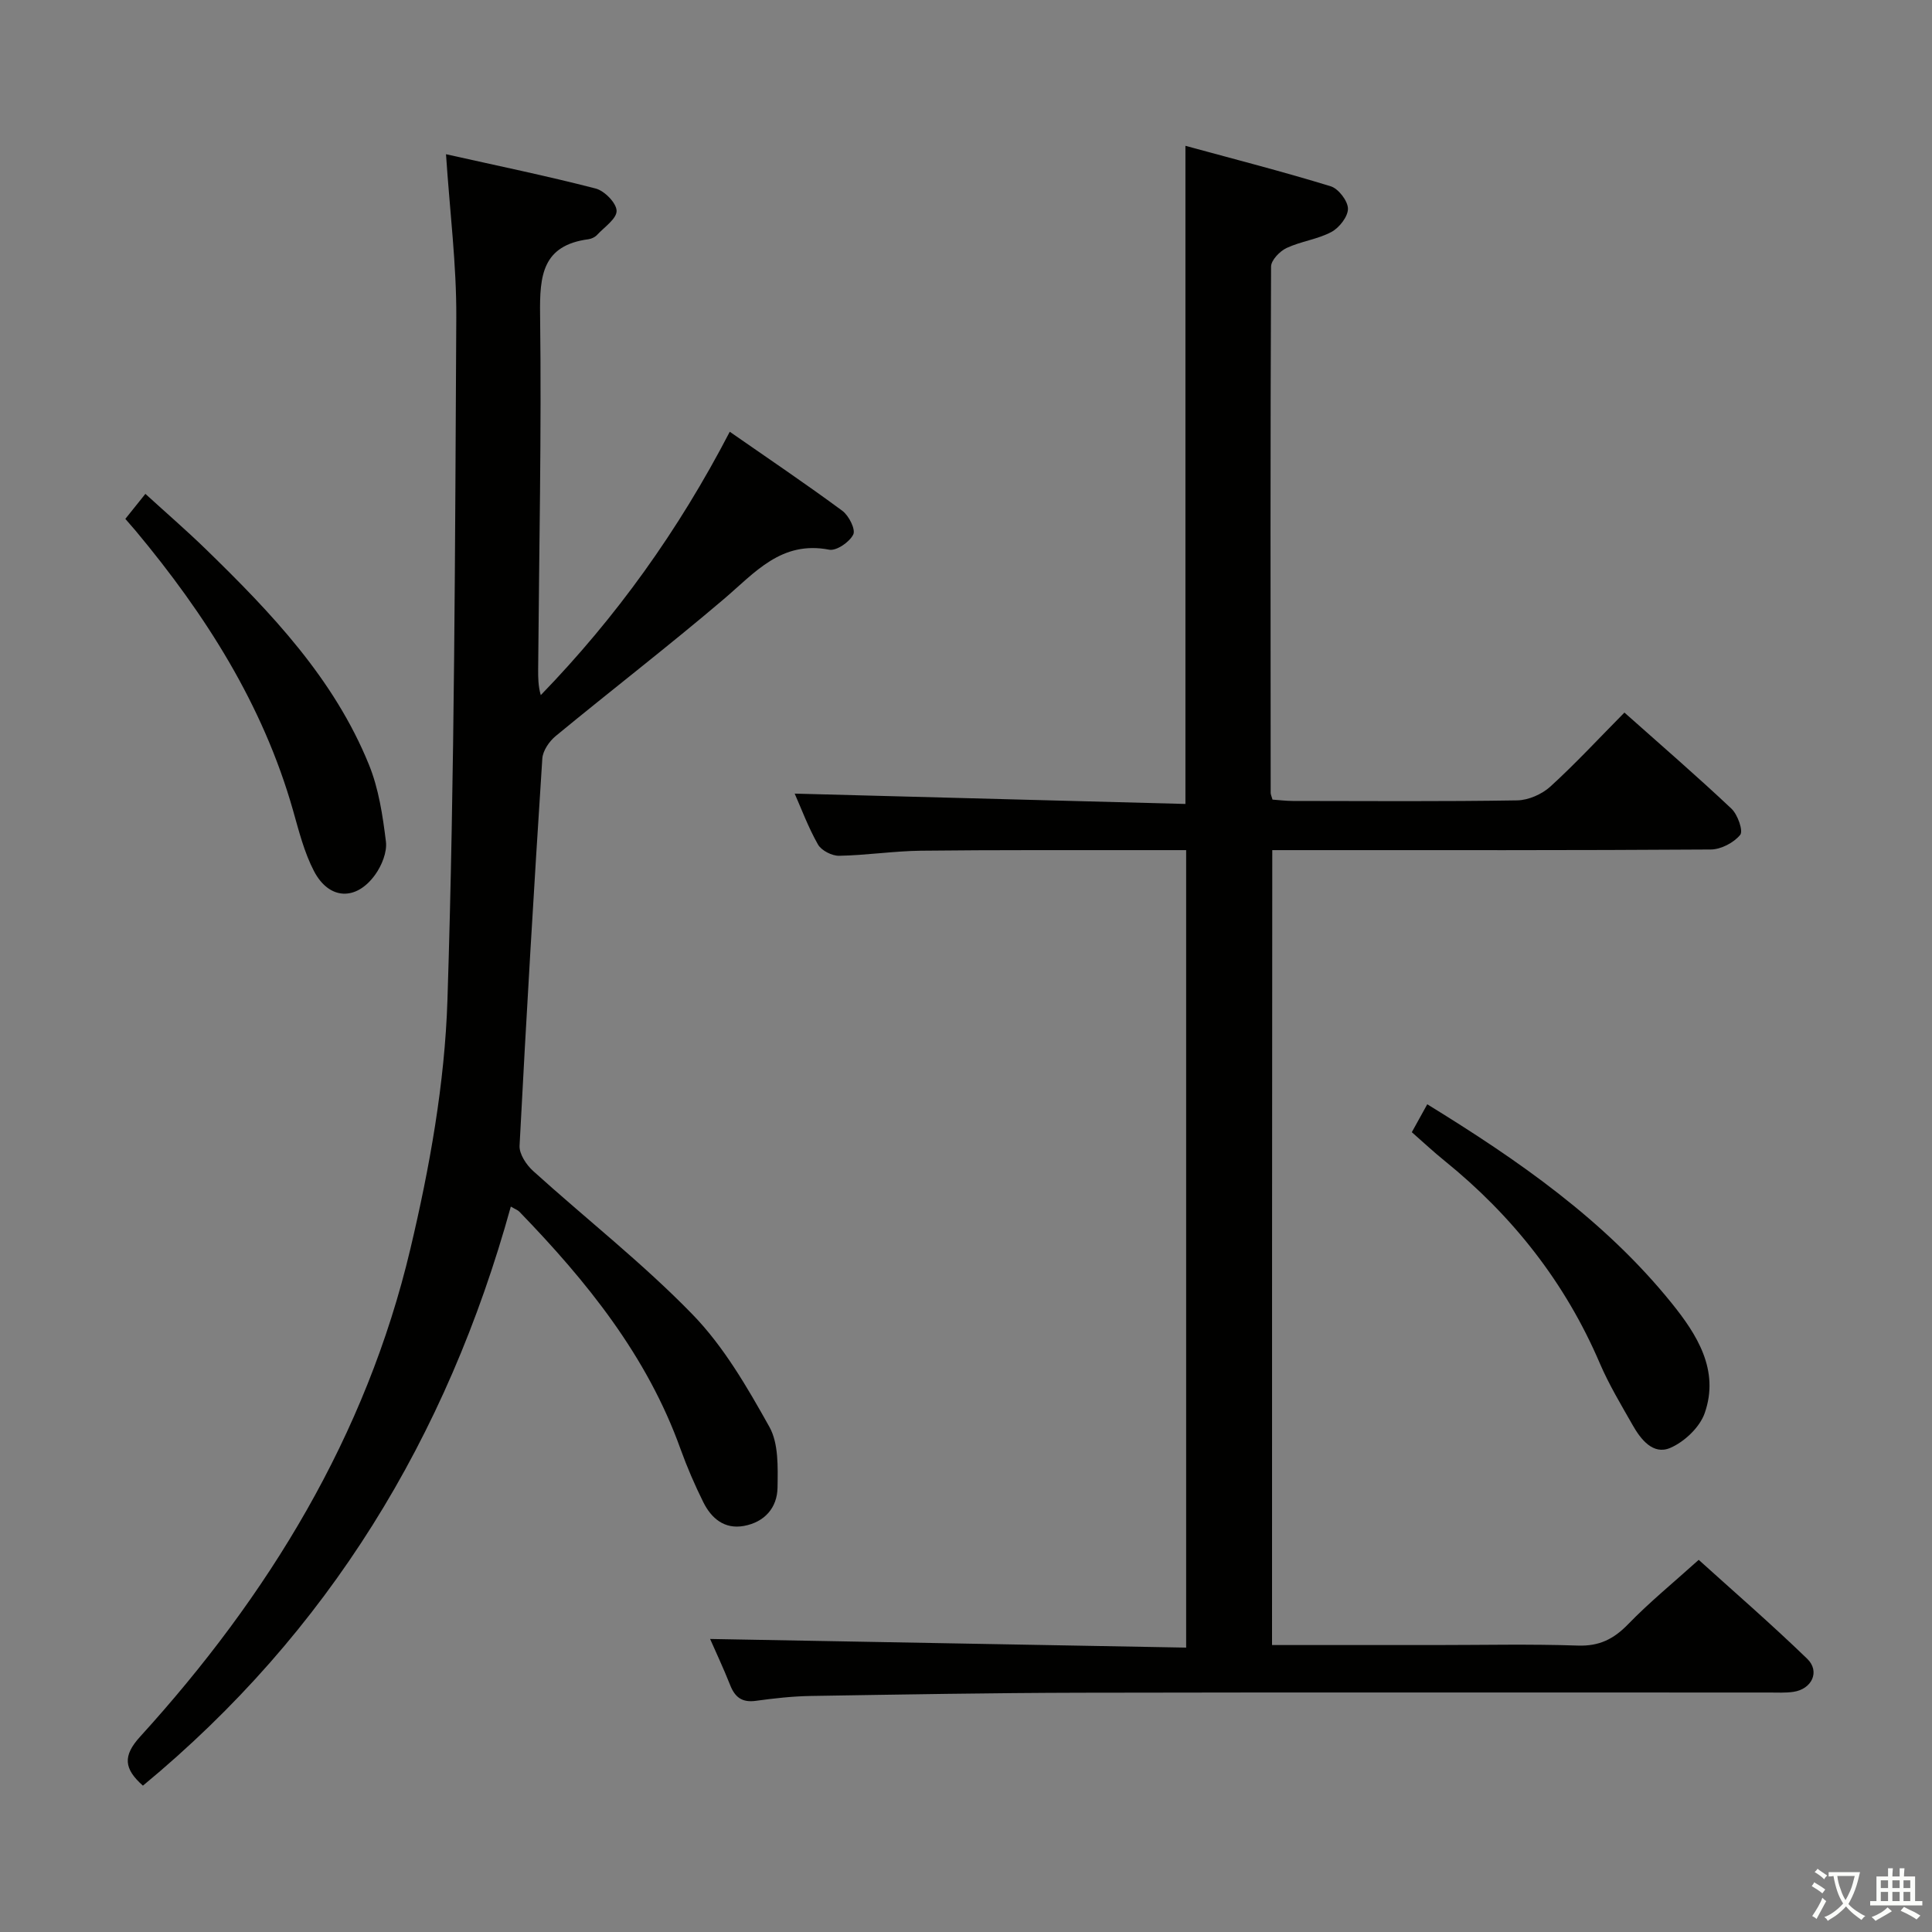 <svg enable-background="new 0 0 400 400" viewBox="0 0 400 400" xmlns="http://www.w3.org/2000/svg"><rect x="0" y="0" width="400" height="400" fill="#808080" stroke="none"/><path d="m377.9 391.2c-.2.3-.4.5-.6.8-.7-.6-1.4-1-2.2-1.5.2-.3.4-.5.5-.8.6.4 1.4.8 2.3 1.5zm-1.8 6.1c-.2-.2-.5-.4-.9-.6.4-.6.8-1.2 1.2-1.9s.7-1.3.9-1.9c.3.3.5.5.8.7-.7 1.3-1.4 2.6-2 3.7zm2.2-9c-.3.3-.5.5-.6.8-.6-.6-1.3-1.1-2-1.5.3-.3.5-.5.6-.7.6.5 1.3.9 2 1.4zm.3.2v-.9h2 4.5c-.3 1.3-.6 2.5-1 3.6s-.9 2.1-1.4 3c.4.5 1 1 1.6 1.4s1.2.8 1.9 1.1c-.3.2-.5.4-.8.8-.4-.3-1-.7-1.6-1.2s-1.2-1.1-1.6-1.6c-.5.6-1.1 1.1-1.7 1.6s-1.4.9-2.1 1.4c-.1-.3-.3-.5-.7-.8.6-.2 1.2-.5 1.9-1s1.4-1.1 2-1.8c-.5-.8-.9-1.6-1.2-2.5s-.6-2-.8-3.2c-.4.1-.7.1-1 .1zm2.5 2.7c.3 1 .7 1.7 1 2.2.3-.5.6-1.1 1-2s.6-1.9.9-3h-3.2-.4c.1.9.3 1.8.7 2.8z" fill="#fbfcfa"/><path d="m396.5 388.5v1.5 3.6h1.5v.9c-.4 0-1 0-1.7 0h-7.9c-.5 0-.9 0-1.2 0v-.9h1.3v-3.5c0-.7 0-1.2 0-1.6h2.4c0-.8 0-1.4 0-1.7h1c0 .3-.1.8-.1 1.7h1.5c0-.8 0-1.4 0-1.7h1c0 .3-.1.9-.1 1.7zm-8.2 9.2c-.2-.3-.5-.5-.8-.8.8-.3 1.4-.6 1.9-.9s1-.7 1.4-1.1c.3.3.6.5.9.8-1.6 1-2.8 1.6-3.4 2zm2.6-6.8v-1.6h-1.5v1.6zm0 2.7v-1.9h-1.5v1.9zm2.4-2.7v-1.6h-1.5v1.6zm0 2.7v-1.9h-1.5v1.9zm.2 2 .7-.8c.4.2.9.5 1.6.8s1.3.7 1.8 1c-.3.3-.5.5-.8.8-.4-.3-1.5-1-3.3-1.8zm2-4.7v-1.6h-1.4v1.6zm0 2.7v-1.9h-1.4v1.9z" fill="#fbfcfa"/><g fill="#010100"><path d="m263.36 340.59h33.83c9.83 0 19.67-.23 29.49.11 4.41.15 7.4-1.33 10.39-4.41 4.4-4.54 9.32-8.56 14.63-13.34 6.88 6.23 14.87 13.14 22.46 20.48 2.72 2.63.97 6.29-2.86 6.85-1.64.24-3.32.14-4.99.14-47.49.01-94.98-.06-142.47.04-18.65.04-37.29.37-55.94.67-3.81.06-7.64.49-11.42 1.01-2.83.39-4.31-.73-5.3-3.24-1.39-3.51-3-6.92-4.16-9.57 32.79.6 65.48 1.19 98.56 1.79 0-55.5 0-110.02 0-165.11-2.86 0-5.65 0-8.43 0-15.5.02-30.99-.06-46.49.12-5.64.07-11.27.95-16.92 1.05-1.49.03-3.68-1.09-4.39-2.34-2.03-3.58-3.47-7.49-4.82-10.53 26.8.71 53.75 1.42 80.9 2.14 0-45.76 0-90.45 0-136.26 10.15 2.77 20.19 5.34 30.08 8.38 1.6.49 3.55 3.03 3.57 4.63.02 1.64-1.8 3.96-3.43 4.83-2.87 1.53-6.33 1.93-9.29 3.32-1.4.66-3.19 2.52-3.2 3.84-.16 36.33-.11 72.65-.08 108.98 0 .32.17.63.38 1.38 1.29.09 2.73.27 4.17.28 15.5.02 31 .13 46.49-.12 2.33-.04 5.12-1.27 6.87-2.86 5.26-4.8 10.11-10.05 15.33-15.32 7.61 6.77 15.03 13.18 22.16 19.9 1.29 1.22 2.48 4.6 1.81 5.42-1.33 1.63-3.99 3.02-6.1 3.03-28.33.19-56.66.13-84.98.13-1.82 0-3.63 0-5.8 0-.05 54.81-.05 109.36-.05 164.58z"/><path d="m29.59 369.7c-3.92-3.48-4.22-6.14-.59-10.13 26.59-29.23 46.79-62.27 55.96-100.99 4-16.87 7.13-34.31 7.68-51.58 1.5-47.07 1.57-94.18 1.83-141.28.06-10.89-1.33-21.78-2.13-33.79 10.48 2.35 20.8 4.47 30.98 7.1 1.83.47 4.3 2.99 4.34 4.61.04 1.64-2.54 3.38-4.05 5-.43.46-1.14.8-1.77.89-9.55 1.26-10.13 7.51-10.02 15.59.31 24.47-.21 48.94-.4 73.41-.01 1.75 0 3.51.54 5.39 15.62-16.13 28.45-33.98 39.13-54.53 7.99 5.56 15.77 10.8 23.3 16.36 1.35.99 2.79 3.85 2.27 4.91-.76 1.56-3.48 3.43-4.97 3.15-9.94-1.93-15.38 4.74-21.81 10.21-11.4 9.7-23.27 18.84-34.82 28.36-1.34 1.1-2.68 3.05-2.78 4.68-1.73 26.7-3.32 53.42-4.71 80.14-.09 1.72 1.4 3.97 2.81 5.24 10.98 9.93 22.71 19.11 33 29.7 6.47 6.66 11.33 15.08 15.91 23.27 1.93 3.45 1.75 8.35 1.69 12.57-.06 4.19-2.69 7.17-6.97 7.95-4.03.73-6.73-1.57-8.4-4.92-1.77-3.57-3.36-7.25-4.71-10.99-6.9-19.27-19.4-34.72-33.38-49.16-.32-.33-.82-.5-1.76-1.05-13.2 47.73-37.71 88.11-76.17 119.89z"/><path d="m25.95 107.43c1.41-1.77 2.55-3.18 4.15-5.18 4.28 3.91 8.51 7.56 12.51 11.45 13.53 13.16 26.55 26.8 33.78 44.63 2.02 4.97 2.85 10.53 3.51 15.9.27 2.19-.86 4.97-2.22 6.86-3.93 5.48-9.55 5.24-12.67-.73-2.04-3.91-3.14-8.36-4.36-12.65-6.23-21.88-18.15-40.53-32.55-57.8-.64-.76-1.3-1.5-2.15-2.48z"/><path d="m292.3 234.41c1.11-2.01 2.06-3.73 3.2-5.78 18.87 11.6 36.73 23.99 50.59 41.16 5.22 6.47 9.97 13.88 6.85 22.78-1.03 2.95-4.22 5.96-7.15 7.21-3.52 1.5-6.08-1.74-7.78-4.75-2.38-4.19-4.89-8.35-6.78-12.76-7.16-16.73-18.05-30.53-32.12-41.92-2.2-1.77-4.26-3.7-6.81-5.94z"/></g></svg>